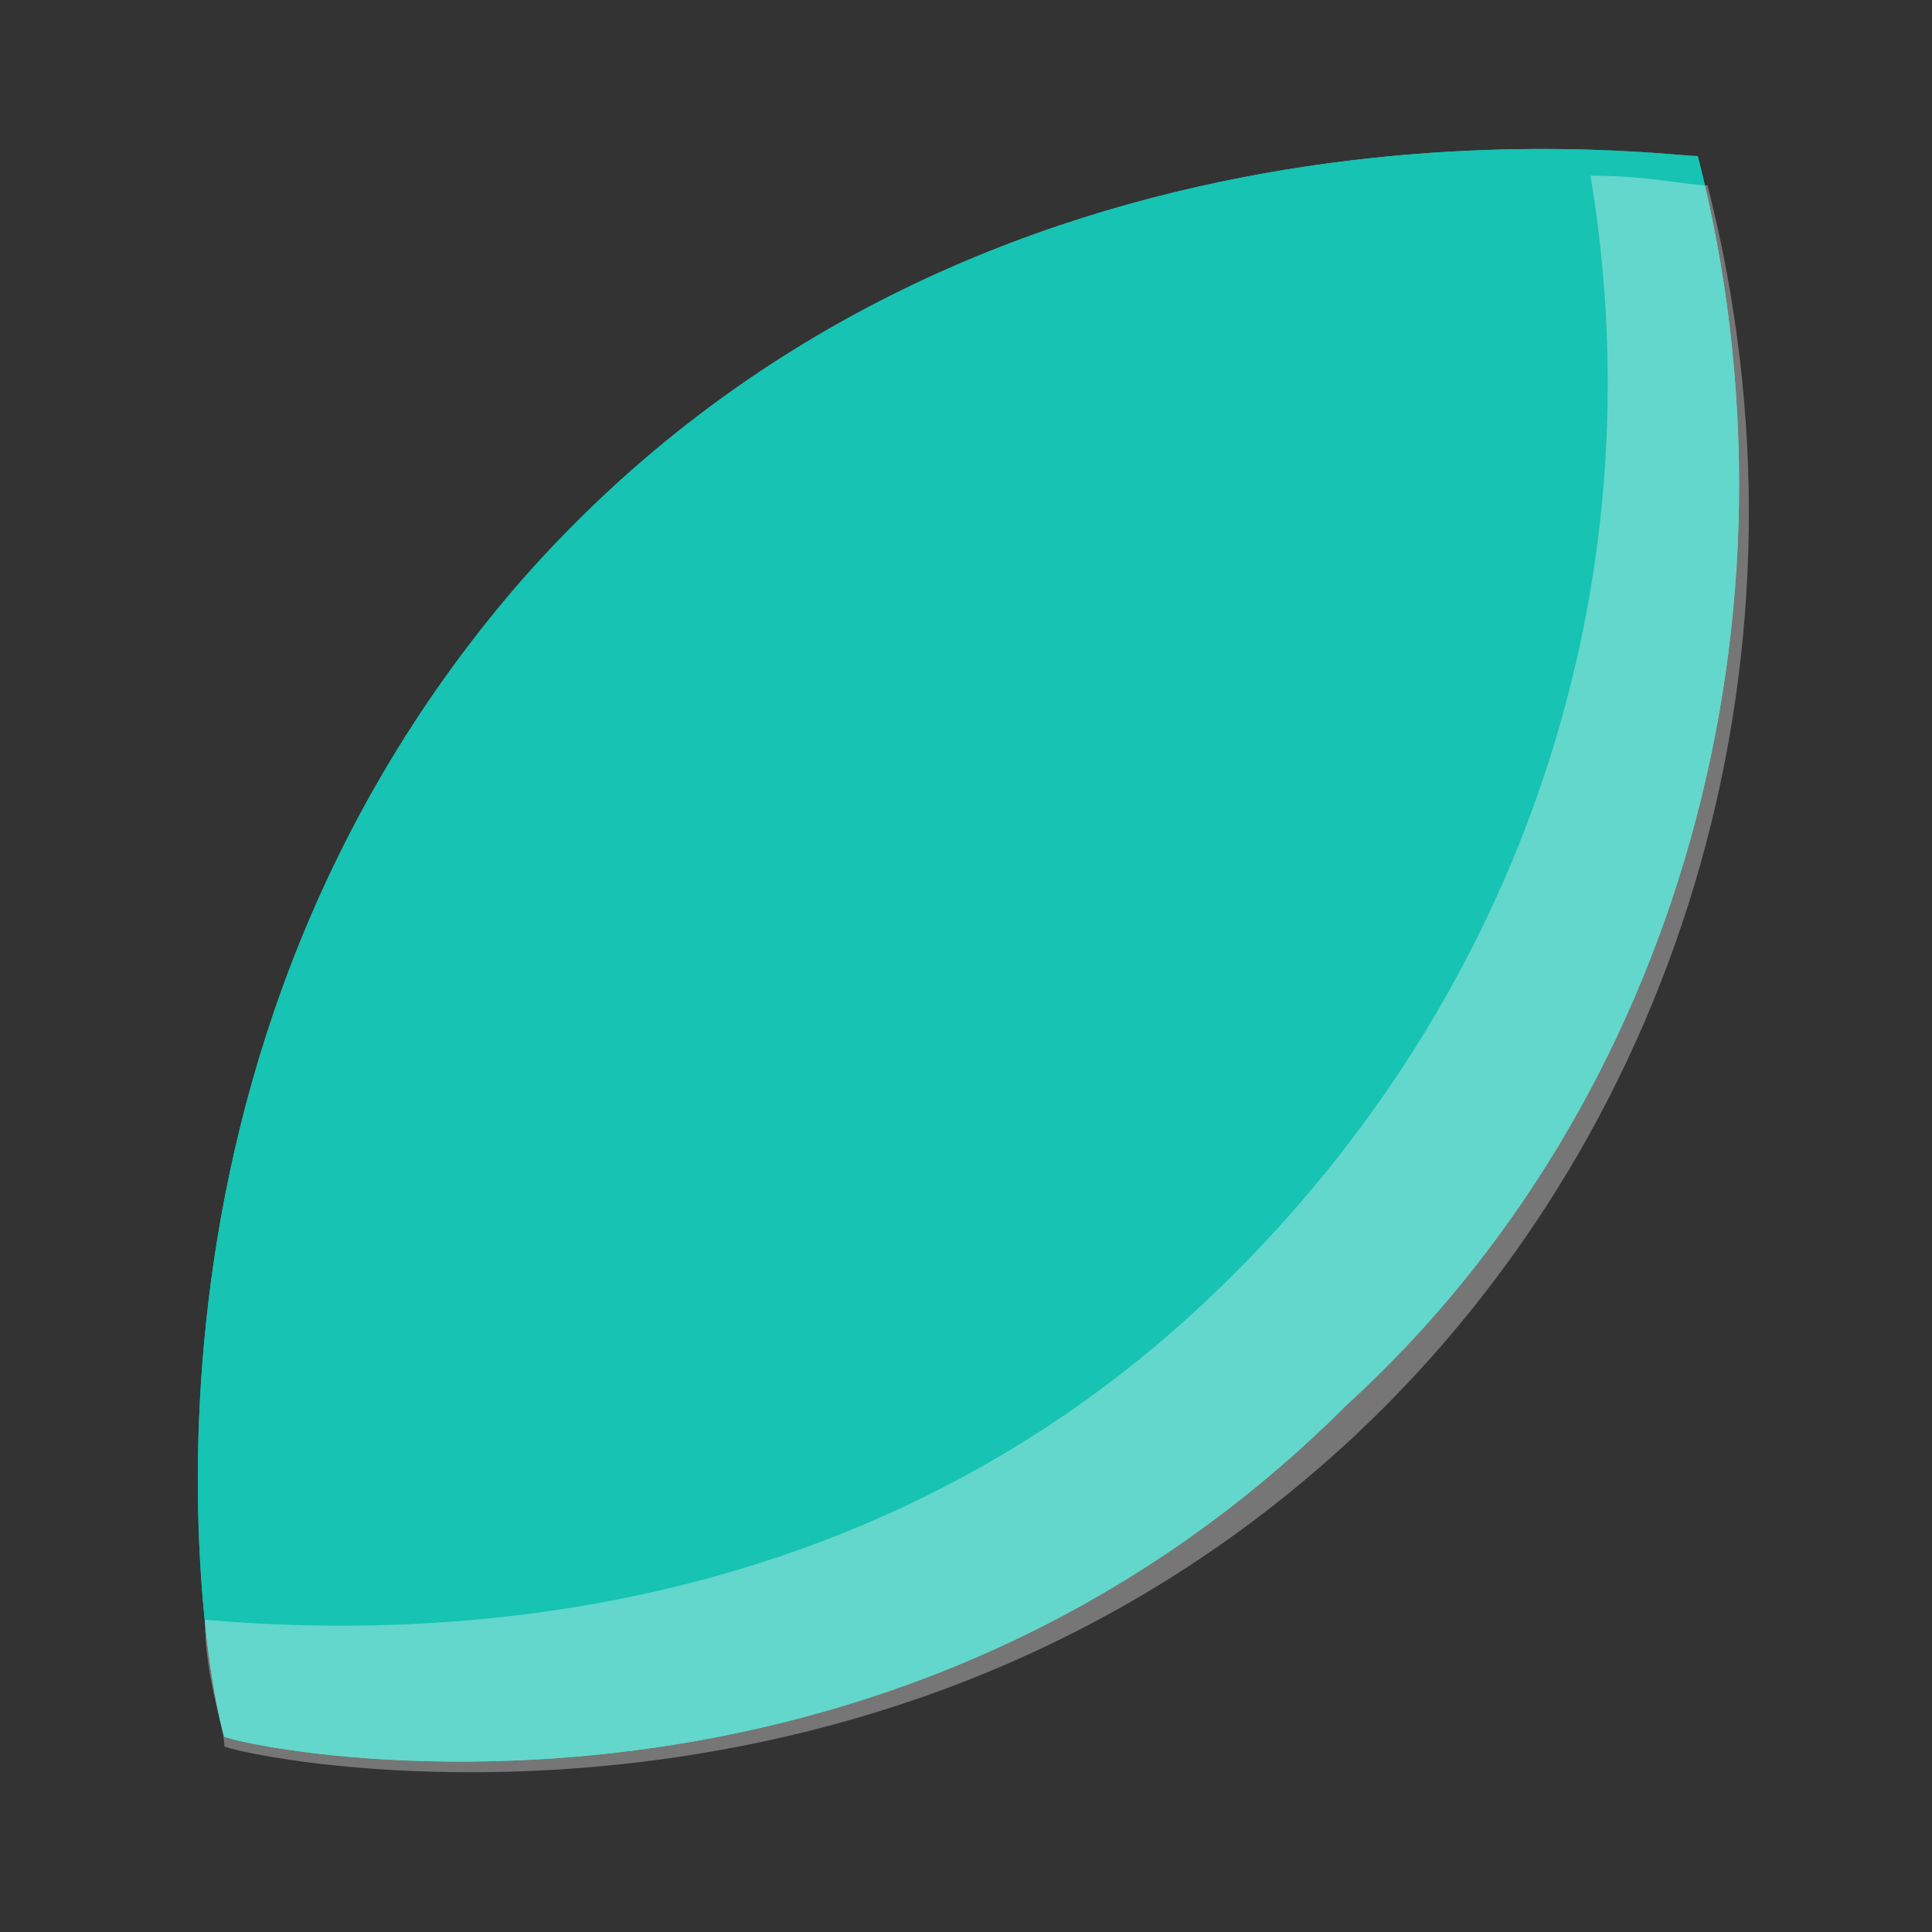 <?xml version="1.0" encoding="utf-8"?>
<!-- Generator: Adobe Illustrator 27.8.1, SVG Export Plug-In . SVG Version: 6.00 Build 0)  -->
<svg version="1.1" id="a" xmlns="http://www.w3.org/2000/svg" xmlns:xlink="http://www.w3.org/1999/xlink" x="0px" y="0px"
	 viewBox="0 0 19.8 19.8" style="enable-background:new 0 0 19.8 19.8;" xml:space="preserve">
<rect x="0" y="0" width="19.8" height="19.8" fill="#333333" stroke="none"/>
<style type="text/css">
	.st0{fill:#17C3B2;}
	.st1{opacity:0.33;fill:#FFFFFF;enable-background:new    ;}
</style>
<path class="st0" d="M2.3,17.8C2.1,17.2,1,11,5.3,6c4.7-5.4,11.7-4.4,12.1-4.4c1.2,4.7-0.2,9.7-3.6,12.8C9.1,19.1,2.9,18,2.3,17.8z"
	/>
<path class="st0" d="M2.3,17.8C2.1,17.2,1,11,5.3,6c4.7-5.4,11.7-4.4,12.1-4.4c1.2,4.7-0.2,9.7-3.6,12.8C9.1,19.1,2.9,18,2.3,17.8z"
	/>
<path class="st1" d="M12.5,13.2c-3.6,3.5-8.1,3.6-10.4,3.4c0,0.6,0.2,1.1,0.2,1.3c0.6,0.2,6.8,1.3,11.6-3.2
	c3.4-3.2,4.8-8.1,3.6-12.8c-0.2,0-0.6-0.1-1.2-0.1C17,6,15.6,10.2,12.5,13.2z"/>
</svg>
